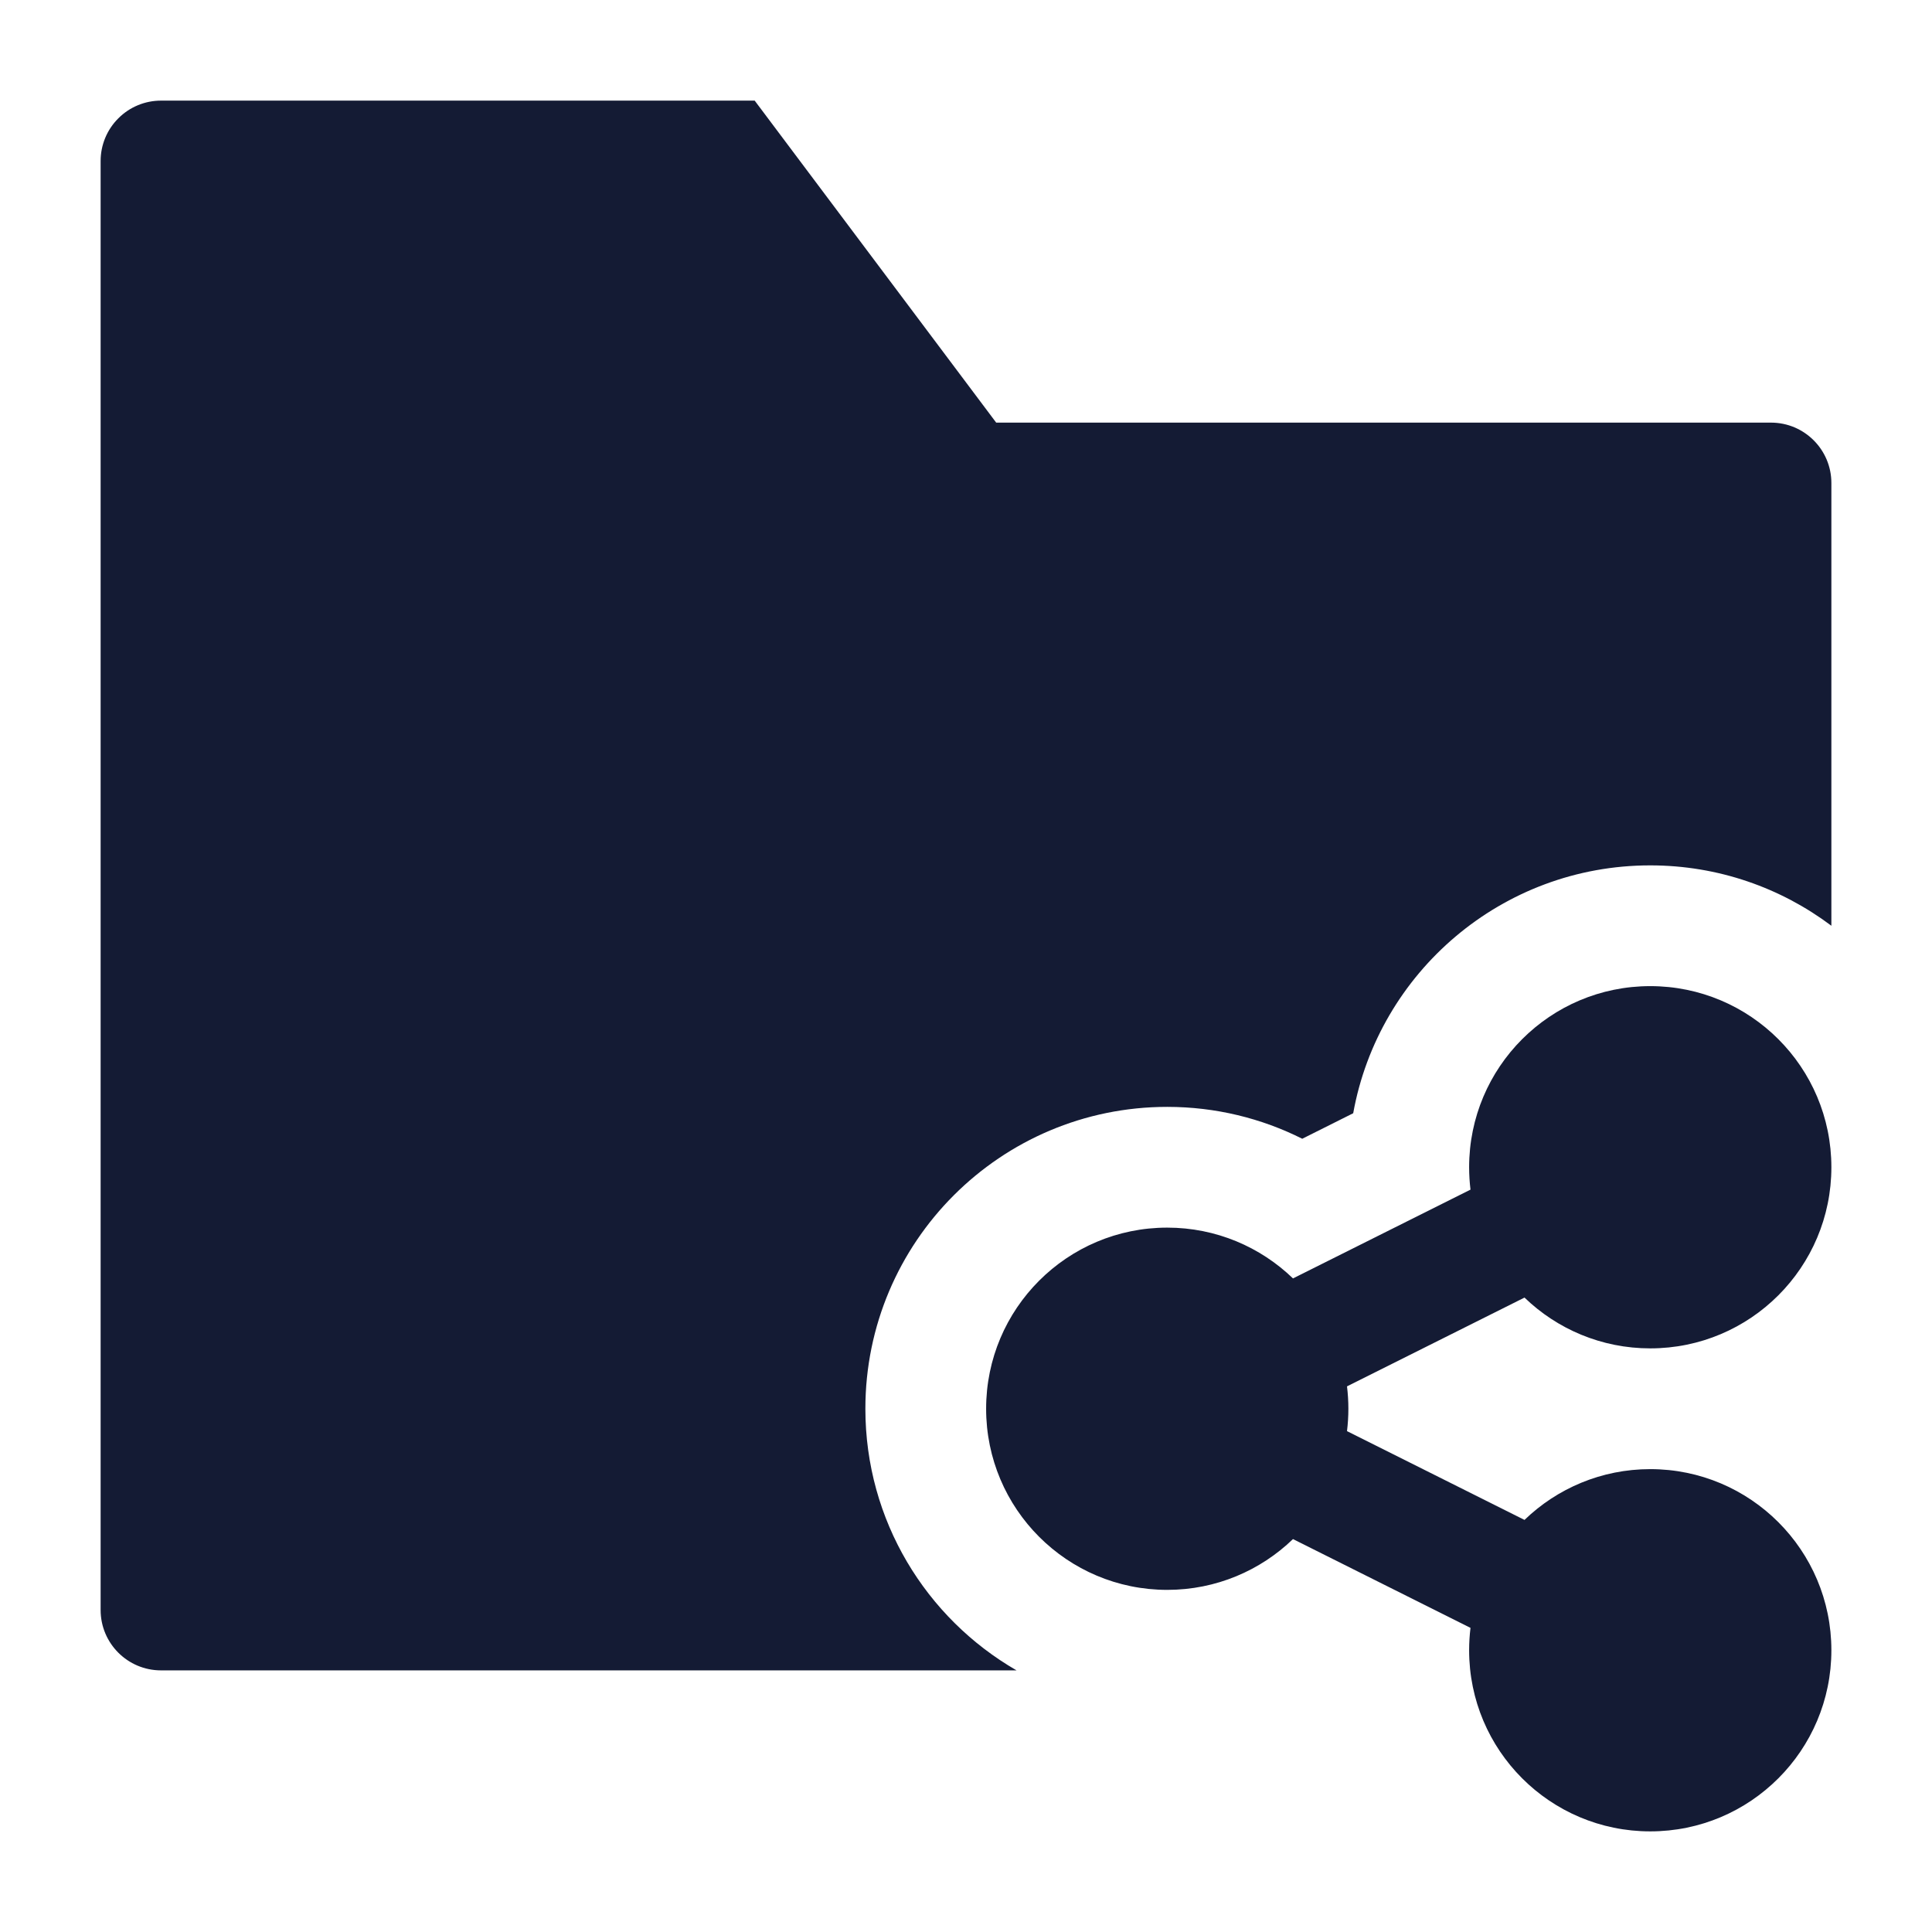 <svg width="24" height="24" viewBox="0 0 24 24" fill="none" xmlns="http://www.w3.org/2000/svg">
<path d="M18.25 14.5C18.25 13.257 19.257 12.25 20.5 12.25C21.743 12.25 22.75 13.257 22.75 14.5C22.75 15.743 21.743 16.75 20.5 16.75C19.893 16.75 19.342 16.509 18.938 16.119L16.733 17.222C16.744 17.313 16.75 17.406 16.75 17.5C16.75 17.594 16.744 17.687 16.733 17.778L18.938 18.881C19.342 18.491 19.893 18.25 20.5 18.25C21.743 18.25 22.75 19.257 22.75 20.5C22.75 21.743 21.743 22.75 20.5 22.75C19.257 22.75 18.25 21.743 18.25 20.5C18.25 20.406 18.256 20.313 18.267 20.222L16.062 19.119C15.658 19.509 15.107 19.75 14.5 19.75C13.257 19.75 12.25 18.743 12.25 17.5C12.25 16.257 13.257 15.25 14.5 15.25C15.107 15.25 15.658 15.491 16.062 15.881L18.267 14.778C18.256 14.687 18.25 14.594 18.25 14.5Z" fill="#141B34"/>
<path d="M2 1.25C1.801 1.25 1.61 1.329 1.47 1.47C1.329 1.61 1.25 1.801 1.25 2V20C1.25 20.414 1.586 20.75 2 20.75H12.628C11.505 20.102 10.75 18.889 10.75 17.5C10.75 15.429 12.429 13.75 14.5 13.75C15.103 13.75 15.673 13.893 16.177 14.146L16.81 13.829C17.126 12.078 18.658 10.75 20.5 10.75C21.344 10.75 22.123 11.029 22.75 11.5V6C22.75 5.586 22.414 5.25 22 5.25H12.375L9.375 1.25L2 1.25Z" fill="#141B34"/>
</svg>
